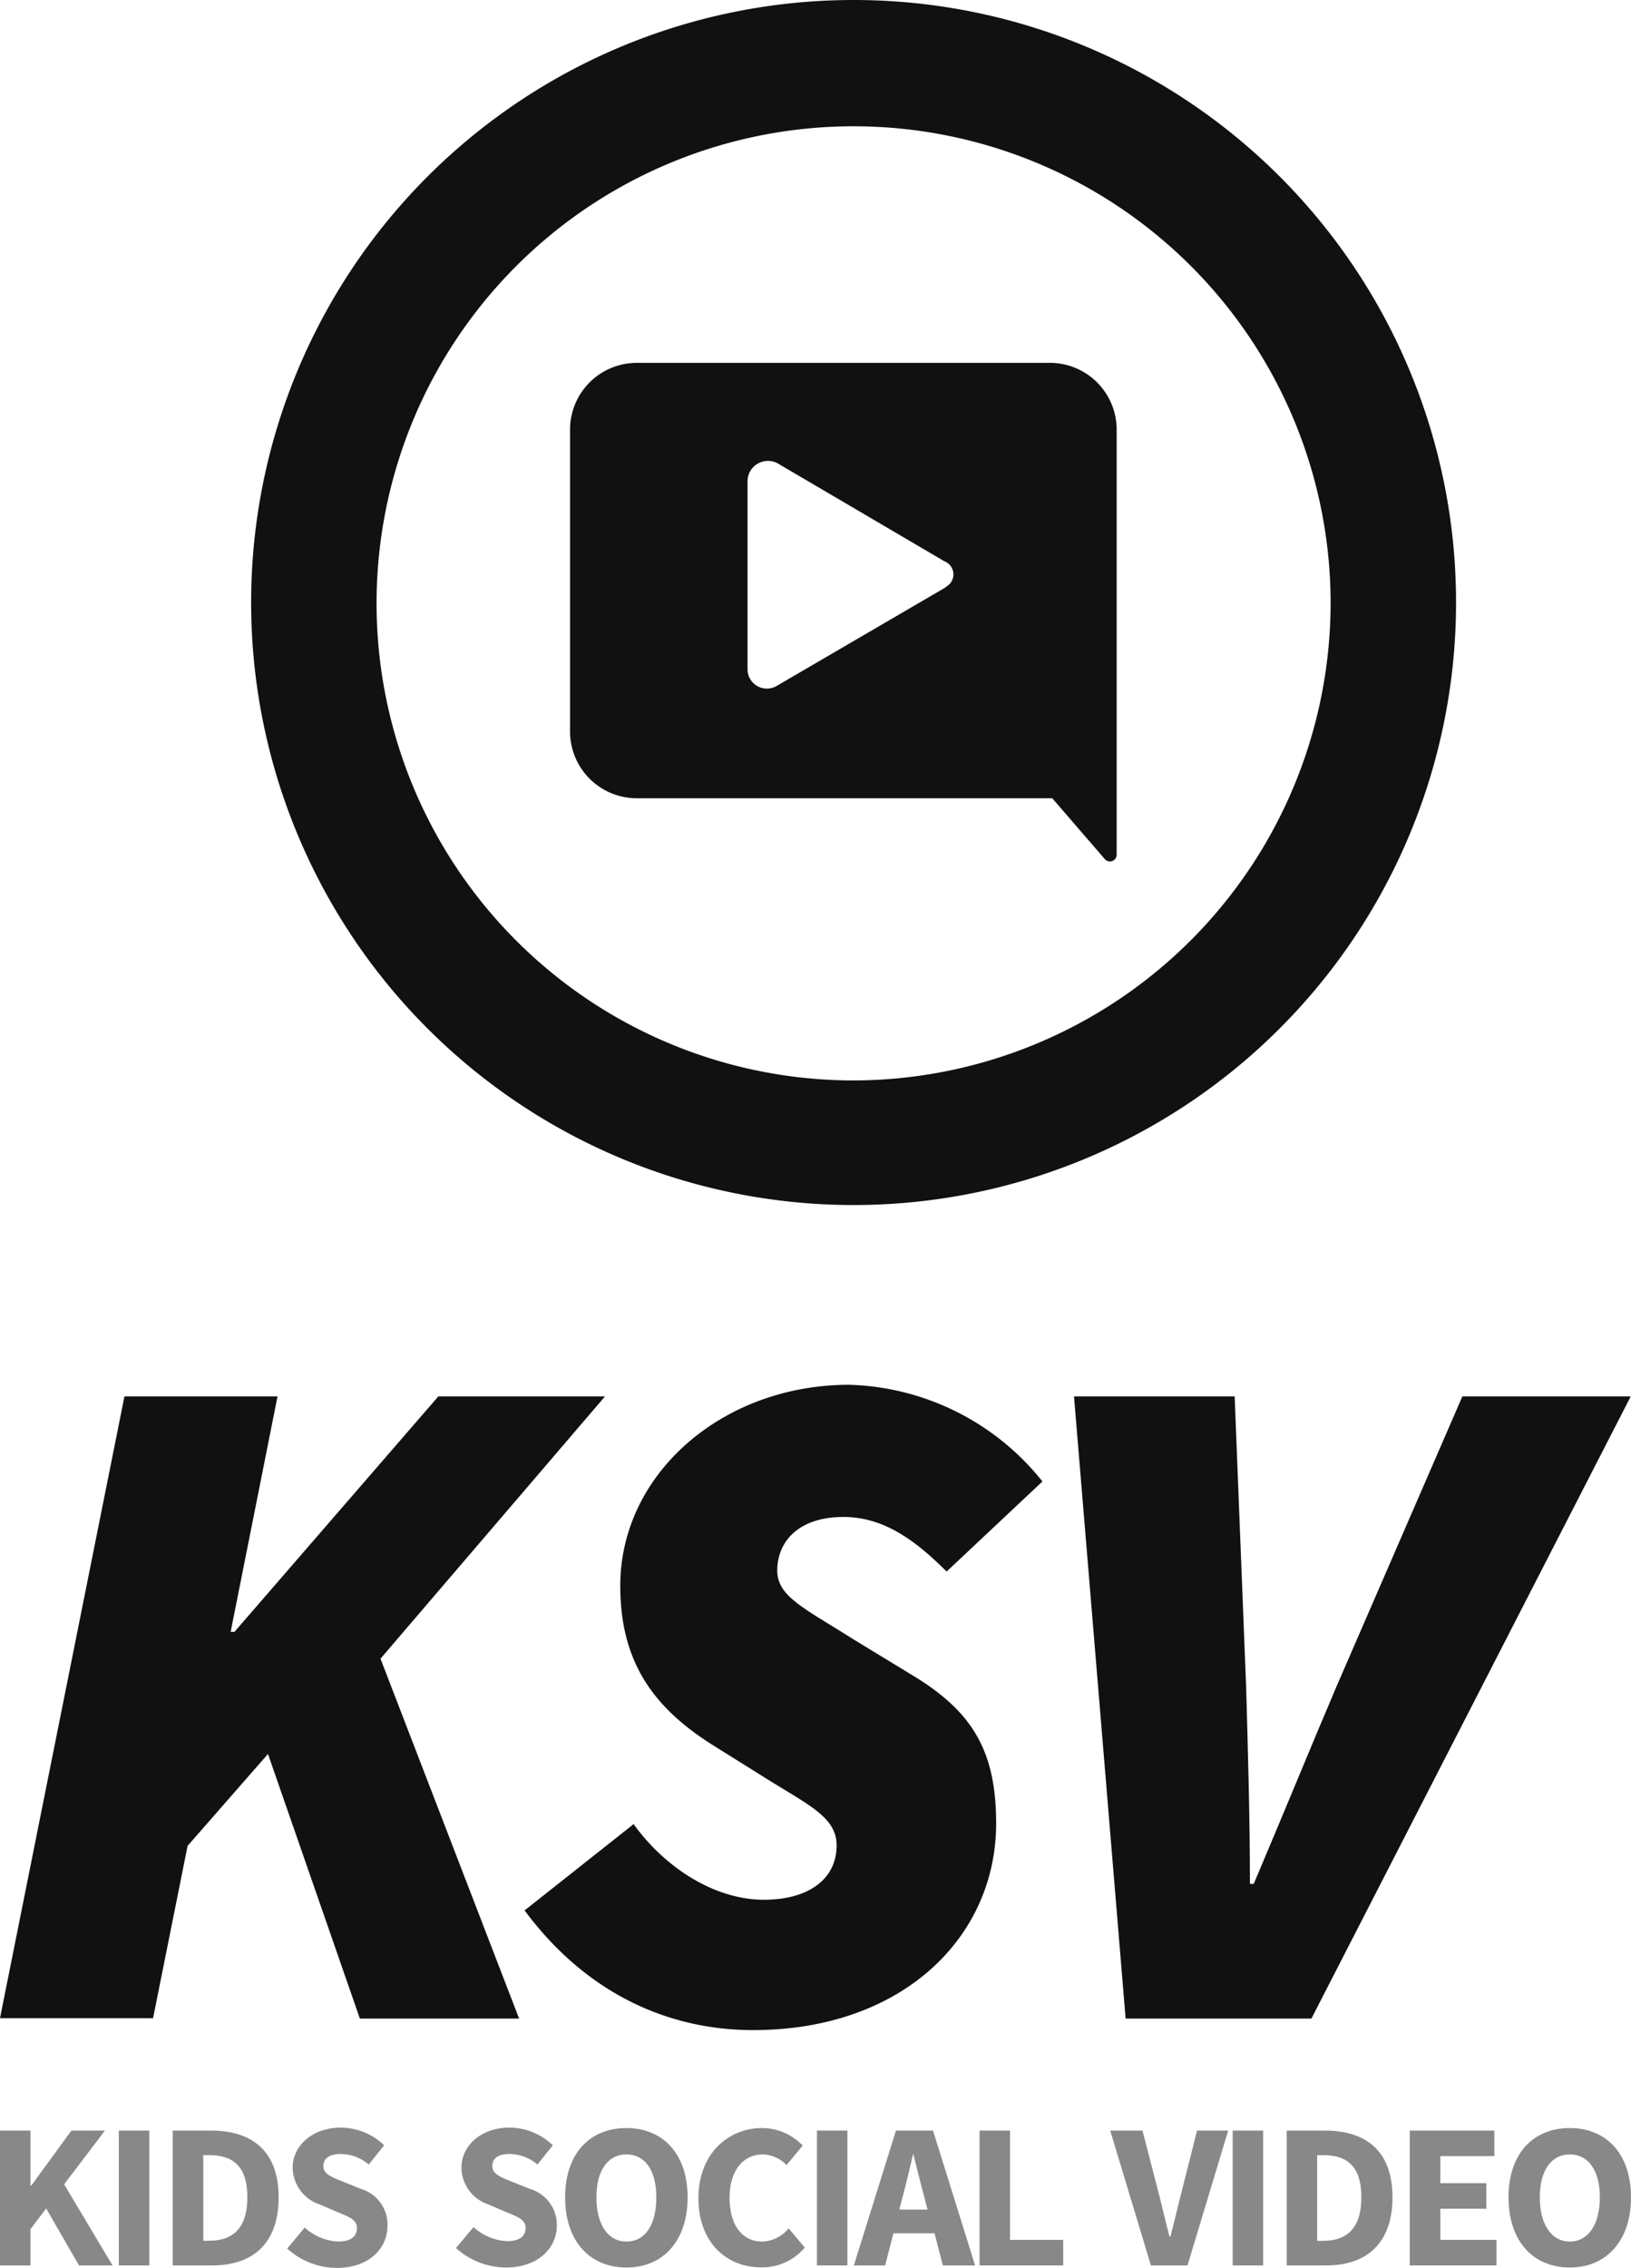 <svg xmlns="http://www.w3.org/2000/svg" viewBox="0 0 116.25 161.63"><defs><style>.cls-1{fill:#111;}.cls-2{opacity:0.5;}</style></defs><g id="Layer_2" data-name="Layer 2"><g id="Layer_1-2" data-name="Layer 1"><path class="cls-1" d="M8.87,99.52H19.78L16.44,116.3h.27L31.24,99.52H43.12l-16,18.69L37,143.86H25.65L19.1,125l-5.73,6.55-2.46,12.28H0Z"/><path class="cls-1" d="M37.39,136.15,45.16,130c2.32,3.21,5.87,5.39,9.28,5.39,3.14,0,5.19-1.43,5.19-3.88,0-2-2-2.87-5.05-4.78l-3.82-2.39c-4.09-2.59-6.55-5.8-6.55-11.32,0-8,7.3-14.33,16.31-14.33a18.25,18.25,0,0,1,13.78,6.89L67.47,112c-2.25-2.25-4.5-3.89-7.36-3.89-3.14,0-4.71,1.71-4.71,3.82,0,1.85,1.91,2.67,5.46,4.92L65,119.37c4.3,2.59,6,5.39,6,10.58,0,8.11-6.68,14.73-17.33,14.73C48,144.68,42,142.36,37.39,136.15Z"/><path class="cls-1" d="M76.55,99.52H88l.82,20.74c.13,4.64.27,9.34.27,14h.27c2-4.71,3.89-9.34,5.87-14l9-20.74h12L93.47,143.86H80.23Z"/><g class="cls-2"><polygon class="cls-1" points="2.17 158.87 3.29 157.39 5.63 161.45 8.02 161.45 4.57 155.67 7.48 151.84 5.09 151.84 2.23 155.76 2.17 155.76 2.17 151.84 0 151.84 0 161.45 2.17 161.45 2.17 158.87"/><rect class="cls-1" x="8.47" y="151.84" width="2.17" height="9.61"/><path class="cls-1" d="M19.86,156.6c0-3.3-1.89-4.76-4.83-4.76H12.31v9.61h2.84C18,161.45,19.86,159.9,19.86,156.6Zm-5.37,3.1v-6.11h.41c1.63,0,2.73.71,2.73,3s-1.1,3.1-2.73,3.1Z"/><path class="cls-1" d="M24.08,159.75a3.8,3.8,0,0,1-2.36-1l-1.25,1.5A5.32,5.32,0,0,0,24,161.63c2.29,0,3.62-1.39,3.62-3A2.66,2.66,0,0,0,25.74,156l-1.22-.49c-.84-.34-1.47-.55-1.47-1.14s.48-.86,1.23-.86a3.08,3.08,0,0,1,2,.75l1.1-1.37a4.47,4.47,0,0,0-3.09-1.26c-2,0-3.43,1.27-3.43,2.86a2.8,2.8,0,0,0,1.94,2.62l1.25.54c.84.34,1.39.54,1.39,1.14S25,159.75,24.08,159.75Z"/><path class="cls-1" d="M37.78,156l-1.23-.49c-.83-.34-1.46-.55-1.46-1.14s.47-.86,1.22-.86a3.13,3.13,0,0,1,2,.75l1.09-1.37a4.44,4.44,0,0,0-3.09-1.26c-2,0-3.42,1.27-3.42,2.86a2.79,2.79,0,0,0,1.94,2.62l1.25.54c.84.34,1.38.54,1.38,1.14s-.44.93-1.35.93a3.86,3.86,0,0,1-2.36-1l-1.25,1.49a5.32,5.32,0,0,0,3.56,1.39c2.29,0,3.63-1.39,3.63-3A2.67,2.67,0,0,0,37.78,156Z"/><path class="cls-1" d="M44.65,151.66c-2.6,0-4.37,1.8-4.37,4.94s1.77,5,4.37,5,4.36-1.89,4.36-5S47.24,151.66,44.65,151.66Zm0,8.09c-1.32,0-2.14-1.22-2.14-3.15s.82-3.06,2.14-3.06,2.13,1.13,2.13,3.06S46,159.75,44.65,159.75Z"/><path class="cls-1" d="M54.33,159.75c-1.41,0-2.33-1.15-2.33-3.12s1-3.09,2.36-3.09a2.4,2.4,0,0,1,1.7.76l1.15-1.39a4,4,0,0,0-2.89-1.25c-2.43,0-4.54,1.85-4.54,5s2,4.93,4.47,4.93a4,4,0,0,0,3.11-1.41l-1.15-1.37A2.53,2.53,0,0,1,54.33,159.75Z"/><rect class="cls-1" x="58.23" y="151.84" width="2.17" height="9.61"/><path class="cls-1" d="M63.86,151.84l-3,9.61h2.23l.59-2.29h2.93l.59,2.29h2.3l-3-9.61Zm.24,5.63.23-.89c.27-1,.52-2.08.76-3.1h0c.26,1,.52,2.14.79,3.1l.23.89Z"/><polygon class="cls-1" points="71.99 151.84 69.82 151.84 69.82 161.45 75.78 161.45 75.78 159.63 71.99 159.63 71.99 151.84"/><path class="cls-1" d="M84.19,156.32c-.28,1.05-.48,2-.77,3.08h-.06c-.29-1.06-.49-2-.77-3.08l-1.16-4.48h-2.3l2.9,9.61h2.61l2.9-9.61H85.32Z"/><rect class="cls-1" x="87.86" y="151.84" width="2.17" height="9.61"/><path class="cls-1" d="M94.43,151.84H91.71v9.61h2.84c2.81,0,4.7-1.54,4.7-4.85S97.36,151.84,94.43,151.84Zm-.13,7.86h-.42v-6.11h.42c1.63,0,2.73.71,2.73,3S95.93,159.7,94.3,159.7Z"/><polygon class="cls-1" points="102.66 157.41 105.94 157.41 105.94 155.59 102.66 155.59 102.66 153.66 106.51 153.66 106.51 151.84 100.48 151.84 100.48 161.45 106.66 161.45 106.66 159.63 102.66 159.63 102.66 157.41"/><path class="cls-1" d="M111.89,151.66c-2.59,0-4.37,1.8-4.37,4.94s1.78,5,4.37,5,4.36-1.89,4.36-5S114.48,151.66,111.89,151.66Zm0,8.09c-1.31,0-2.14-1.22-2.14-3.15s.83-3.06,2.14-3.06,2.14,1.13,2.14,3.06S113.2,159.75,111.89,159.75Z"/></g><path class="cls-1" d="M74.79,25.86H45.39a4.76,4.76,0,0,0-4.76,4.76V52.13a4.76,4.76,0,0,0,4.76,4.76H75l3.75,4.34a.48.48,0,0,0,.84-.31V30.62A4.76,4.76,0,0,0,74.79,25.86Zm-7.39,16-12,7a1.38,1.38,0,0,1-2.12-1.2V34.37A1.46,1.46,0,0,1,55.39,33l11.92,7A1,1,0,0,1,67.4,41.83Z"/><path class="cls-1" d="M60.84,0a42.94,42.94,0,1,0,42.94,42.94A42.93,42.93,0,0,0,60.84,0Zm0,77a34,34,0,1,1,34-34A34.06,34.06,0,0,1,60.84,77Z"/></g></g></svg>